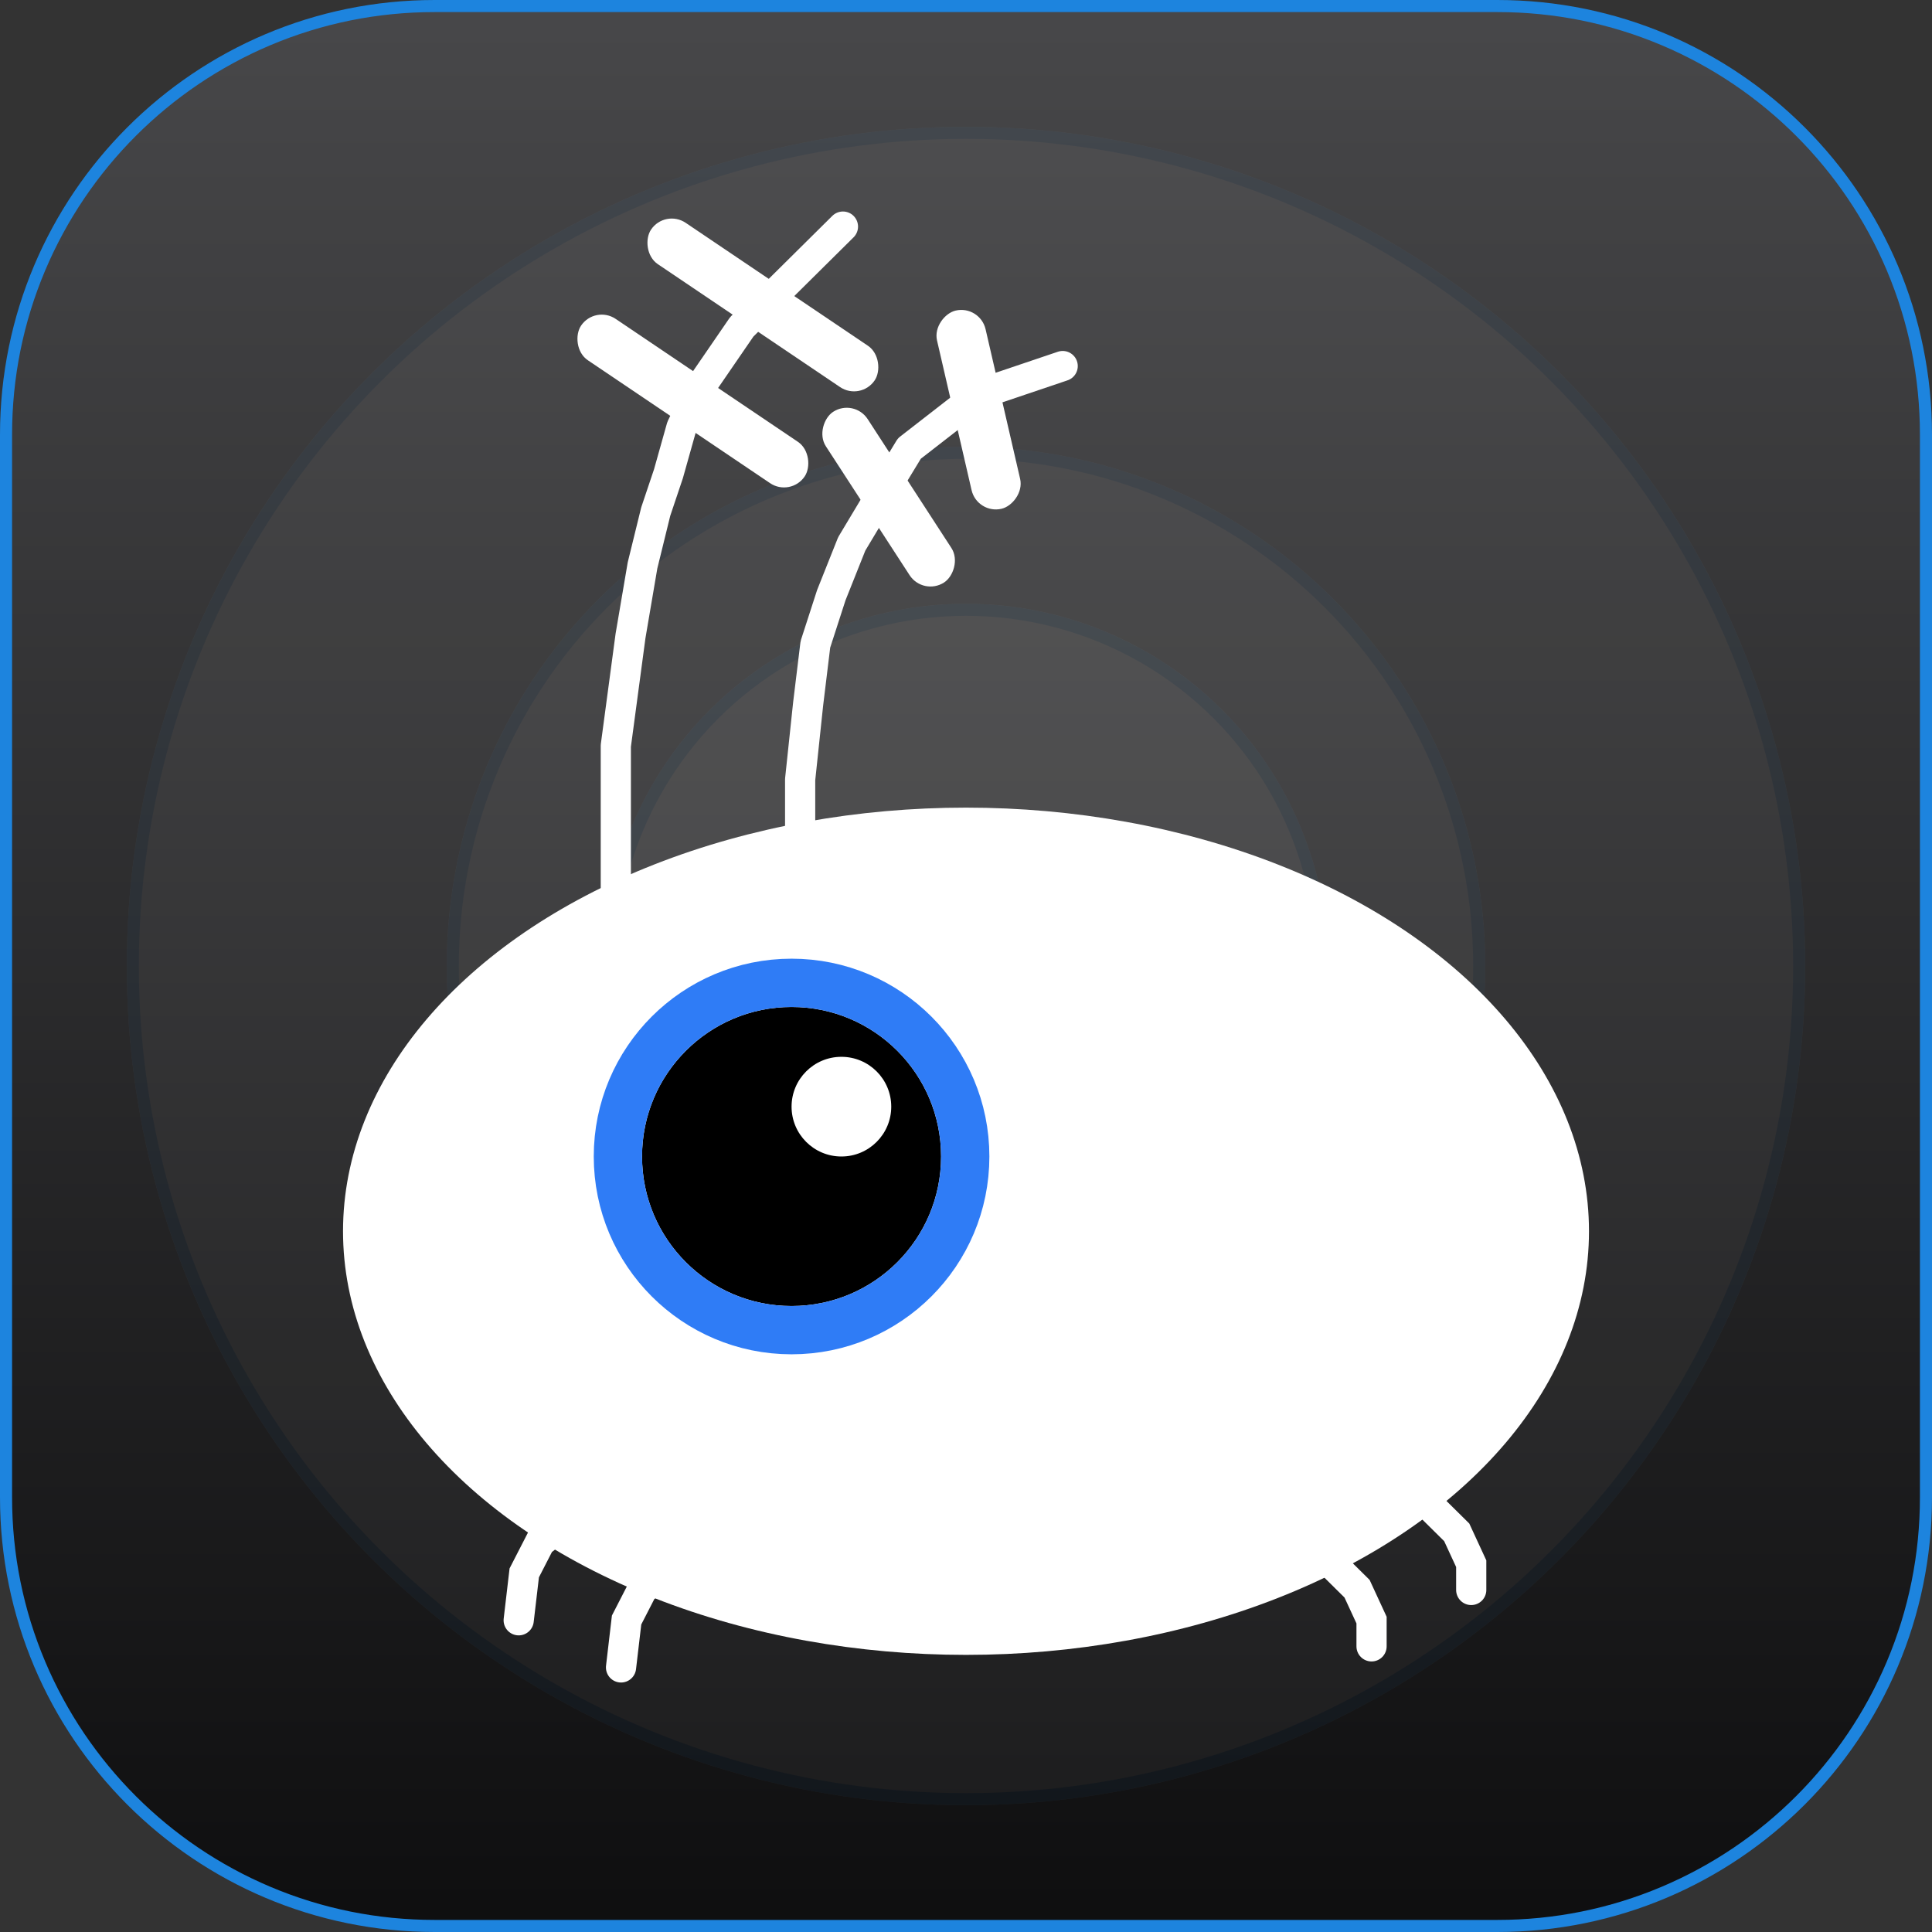 <svg xmlns="http://www.w3.org/2000/svg" xmlns:xlink="http://www.w3.org/1999/xlink" width="320" height="320" viewBox="0 0 320 320">
  <rect x="0" y="0" width="320" height="320" fill="#333333" stroke="none"/>
  <defs>
    <linearGradient id="linear-gradient" x1="0.5" x2="0.5" y2="1" gradientUnits="objectBoundingBox">
      <stop offset="0" stop-color="#48484a"/>
      <stop offset="1" stop-color="#0e0e0f"/>
    </linearGradient>
  </defs>
  <g id="App_Icon" data-name="App Icon" transform="translate(-2450 -15872)">
    <g id="Background" transform="translate(2450 15872)" fill="url(#linear-gradient)">
      <path d="M 248 319 L 72 319 C 62.415 319 53.117 317.123 44.364 313.421 C 40.157 311.642 36.099 309.439 32.304 306.875 C 28.544 304.335 25.009 301.418 21.795 298.205 C 18.582 294.991 15.665 291.456 13.125 287.696 C 10.561 283.901 8.358 279.843 6.579 275.636 C 2.877 266.884 1 257.585 1 248 L 1 72 C 1 62.415 2.877 53.117 6.579 44.364 C 8.358 40.157 10.561 36.099 13.125 32.304 C 15.665 28.544 18.582 25.009 21.795 21.795 C 25.009 18.582 28.544 15.665 32.304 13.125 C 36.099 10.561 40.157 8.358 44.364 6.579 C 53.117 2.877 62.415 1 72 1 L 248 1 C 257.585 1 266.884 2.877 275.636 6.579 C 279.843 8.358 283.901 10.561 287.696 13.125 C 291.456 15.665 294.991 18.582 298.205 21.795 C 301.418 25.009 304.335 28.544 306.875 32.304 C 309.439 36.099 311.642 40.157 313.421 44.364 C 317.123 53.117 319 62.415 319 72 L 319 248 C 319 257.585 317.123 266.884 313.421 275.636 C 311.642 279.843 309.439 283.901 306.875 287.696 C 304.335 291.456 301.418 294.991 298.205 298.205 C 294.991 301.418 291.456 304.335 287.696 306.875 C 283.901 309.439 279.843 311.642 275.636 313.421 C 266.884 317.123 257.585 319 248 319 Z" stroke="none"/>
      <path d="M 72 2 C 62.549 2 53.382 3.85 44.753 7.5 C 40.606 9.254 36.606 11.426 32.864 13.954 C 29.157 16.458 25.671 19.334 22.503 22.503 C 19.334 25.671 16.458 29.157 13.954 32.864 C 11.426 36.606 9.254 40.606 7.5 44.753 C 3.85 53.382 2 62.549 2 72 L 2 248 C 2 257.451 3.85 266.618 7.5 275.247 C 9.254 279.394 11.426 283.394 13.954 287.136 C 16.458 290.843 19.334 294.329 22.503 297.497 C 25.671 300.666 29.157 303.542 32.864 306.046 C 36.606 308.574 40.606 310.746 44.753 312.5 C 53.382 316.15 62.549 318 72 318 L 248 318 C 257.451 318 266.618 316.15 275.247 312.5 C 279.394 310.746 283.394 308.574 287.136 306.046 C 290.843 303.542 294.329 300.666 297.497 297.497 C 300.666 294.329 303.542 290.843 306.046 287.136 C 308.574 283.394 310.746 279.394 312.5 275.247 C 316.15 266.618 318 257.451 318 248 L 318 72 C 318 62.549 316.15 53.382 312.5 44.753 C 310.746 40.606 308.574 36.606 306.046 32.864 C 303.542 29.157 300.666 25.671 297.497 22.503 C 294.329 19.334 290.843 16.458 287.136 13.954 C 283.394 11.426 279.394 9.254 275.247 7.5 C 266.618 3.85 257.451 2 248 2 L 72 2 M 72 0 L 248 0 C 287.764 0 320 32.236 320 72 L 320 248 C 320 287.764 287.764 320 248 320 L 72 320 C 32.236 320 0 287.764 0 248 L 0 72 C 0 32.236 32.236 0 72 0 Z" stroke="none" fill="#1d84de"/>
    </g>
    <g id="Shadow">
      <g id="Ellipse_23" data-name="Ellipse 23" transform="translate(2471 15893)" fill="#fff" stroke="#1d84de" stroke-width="2" opacity="0.047">
        <circle cx="139" cy="139" r="139" stroke="none"/>
        <circle cx="139" cy="139" r="138" fill="none"/>
      </g>
      <g id="Ellipse_24" data-name="Ellipse 24" transform="translate(2524 15946)" fill="#fff" stroke="#1d84de" stroke-width="2" opacity="0.049">
        <circle cx="86" cy="86" r="86" stroke="none"/>
        <circle cx="86" cy="86" r="85" fill="none"/>
      </g>
      <g id="Ellipse_25" data-name="Ellipse 25" transform="translate(2550 15972)" fill="#fff" stroke="#1d84de" stroke-width="2" opacity="0.051">
        <circle cx="60" cy="60" r="60" stroke="none"/>
        <circle cx="60" cy="60" r="59" fill="none"/>
      </g>
    </g>
    <g id="logo" transform="translate(-2561.184 15411.612)">
      <ellipse id="Ellipse_10" data-name="Ellipse 10" cx="103.185" cy="70.166" rx="103.185" ry="70.166" transform="translate(5068 594.156)" fill="#fff"/>
      <g id="Ellipse_11" data-name="Ellipse 11" transform="translate(5117.528 627.176)" stroke="#2f7cf6" stroke-width="8">
        <circle cx="24.764" cy="24.764" r="24.764" stroke="none"/>
        <circle cx="24.764" cy="24.764" r="28.764" fill="none"/>
      </g>
      <path id="Path_25" data-name="Path 25" d="M5044.322,608.152V582.323l2.434-18.185,1.989-11.686,2.188-8.909,2.109-6.276,2.161-7.688,3.308-6.918,6.674-9.723,16.756-16.6" transform="translate(68.861 1.582)" fill="none" stroke="#fff" stroke-linecap="round" stroke-linejoin="round" stroke-width="5"/>
      <path id="Path_26" data-name="Path 26" d="M5044.322,588.217v-22.6l1.324-12.517,1.2-9.865,2.638-8.152,3.382-8.487,3.994-6.667,5.551-9.132,11.572-8.991,13.823-4.669" transform="translate(99.391 23.881)" fill="none" stroke="#fff" stroke-linecap="round" stroke-linejoin="round" stroke-width="5"/>
      <path id="Path_27" data-name="Path 27" d="M5062.665,520.783l5.621,5.56,2.4,5.194v4.351" transform="translate(184.179 187.849)" fill="none" stroke="#fff" stroke-linecap="round" stroke-width="5"/>
      <path id="Path_28" data-name="Path 28" d="M5062.665,520.783l5.621,5.56,2.4,5.194v4.351" transform="translate(167.67 197.189)" fill="none" stroke="#fff" stroke-linecap="round" stroke-width="5"/>
      <path id="Path_29" data-name="Path 29" d="M0,0,5.618,5.56l2.4,5.194V15.1" transform="matrix(-0.616, -0.788, 0.788, -0.616, 5097.096, 728.757)" fill="none" stroke="#fff" stroke-linecap="round" stroke-width="5"/>
      <path id="Path_30" data-name="Path 30" d="M0,0,5.618,5.56l2.4,5.194V15.1" transform="matrix(-0.616, -0.788, 0.788, -0.616, 5114.046, 736.565)" fill="none" stroke="#fff" stroke-linecap="round" stroke-width="5"/>
      <rect id="Rectangle_79" data-name="Rectangle 79" width="44.673" height="8.255" rx="4.127" transform="translate(5121.331 494.986) rotate(34)" fill="#fff"/>
      <rect id="Rectangle_80" data-name="Rectangle 80" width="44.673" height="8.255" rx="4.127" transform="translate(5109.736 510.899) rotate(34)" fill="#fff"/>
      <rect id="Rectangle_81" data-name="Rectangle 81" width="33.696" height="8.255" rx="4.127" transform="matrix(0.545, 0.839, -0.839, 0.545, 5152.651, 526.345)" fill="#fff"/>
      <rect id="Rectangle_82" data-name="Rectangle 82" width="33.696" height="8.255" rx="4.127" transform="translate(5173.499 510.899) rotate(77)" fill="#fff"/>
      <circle id="Ellipse_12" data-name="Ellipse 12" cx="8.255" cy="8.255" r="8.255" transform="translate(5142.292 635.43)" fill="#fff"/>
    </g>
  </g>
</svg>
